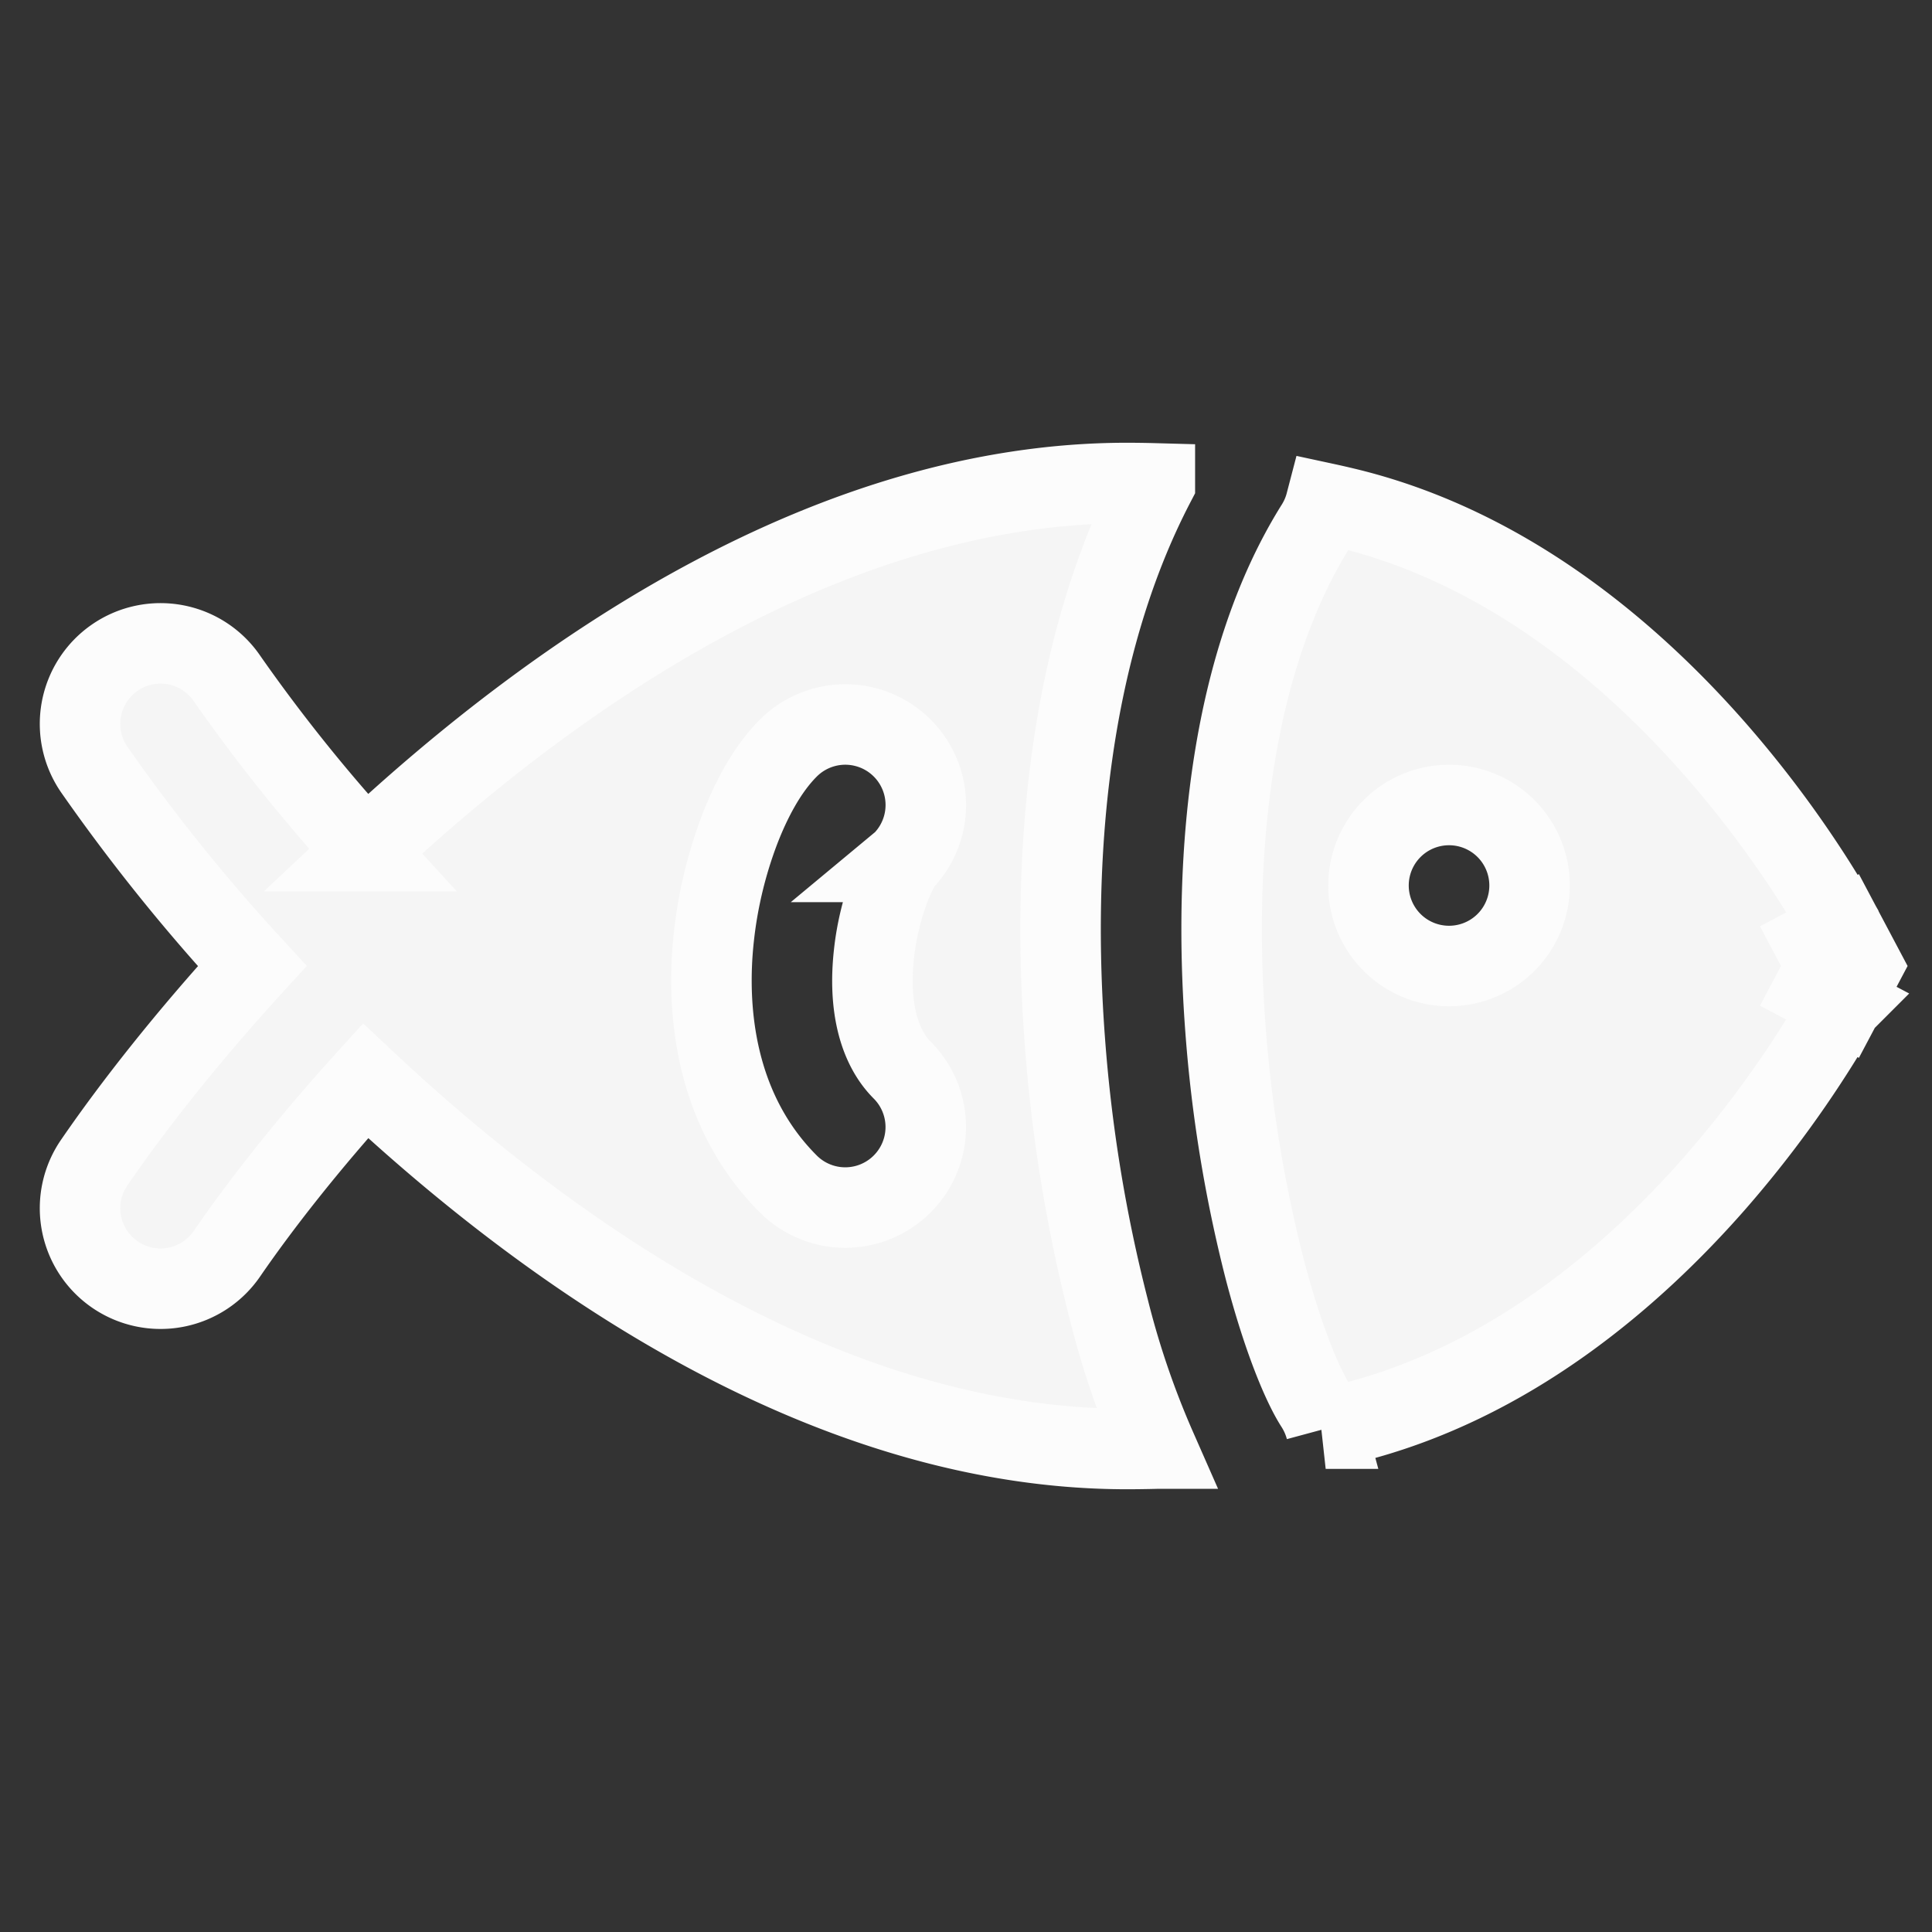 <svg viewBox="0 0 24 24" xmlns="http://www.w3.org/2000/svg" fill="none" stroke="#fcfcfc"><rect x="0" y="0" width="24" height="24" fill="#333333" stroke="none"/><g id="SVGRepo_bgCarrier" stroke-width="0"></g><g id="SVGRepo_tracerCarrier" stroke-linecap="round" stroke-linejoin="round"></g><g id="SVGRepo_iconCarrier"><path fill="#f5f5f5" fill-rule="evenodd" d="M14.346 6.005A13.18 13.18 0 0 0 14 6c-3.633 0-7.031 2.294-9.46 4.574a20.998 20.998 0 0 1-1.716-2.14 1 1 0 1 0-1.648 1.133A23.129 23.129 0 0 0 3.133 12c-.813.89-1.48 1.74-1.957 2.434a1 1 0 1 0 1.648 1.133c.41-.596.994-1.345 1.716-2.141C6.97 15.706 10.367 18 14 18c.123 0 .245-.002.365-.005a10.755 10.755 0 0 1-.592-1.732 19.124 19.124 0 0 1-.545-3.332c-.167-2.218.022-4.825 1.118-6.926zm2.122 11.742c.09-.02.18-.04.269-.062 2.017-.492 3.559-1.843 4.562-2.985a13.663 13.663 0 0 0 1.47-2.029c.036-.06.063-.109.082-.143l.023-.042.007-.013.002-.004v-.001l.001-.001-.787-.416.787.415.247-.466-.247-.466-.787.415.787-.416-.001-.002-.002-.005-.007-.012-.023-.042a11.436 11.436 0 0 0-.387-.637A13.66 13.66 0 0 0 21.3 9.3c-1.003-1.142-2.546-2.493-4.562-2.985a10.316 10.316 0 0 0-.27-.062.998.998 0 0 1-.12.278c-1.033 1.648-1.294 4.005-1.125 6.25a17.16 17.16 0 0 0 .486 2.978c.226.867.47 1.447.632 1.698.059.092.101.19.128.29zm-5.26-7.04a1 1 0 0 0-1.415-1.414c-.272.271-.47.662-.606 1.015a5.387 5.387 0 0 0-.318 1.32c-.104.928.016 2.172.924 3.08a1 1 0 0 0 1.414-1.415c-.292-.293-.422-.8-.35-1.445.033-.306.11-.594.197-.822.073-.19.134-.286.152-.313.006-.01.007-.011.001-.006zM17 11a1 1 0 0 1 1-1h.001a1 1 0 1 1 0 2H18a1 1 0 0 1-1-1z" clip-rule="evenodd"></path></g></svg>